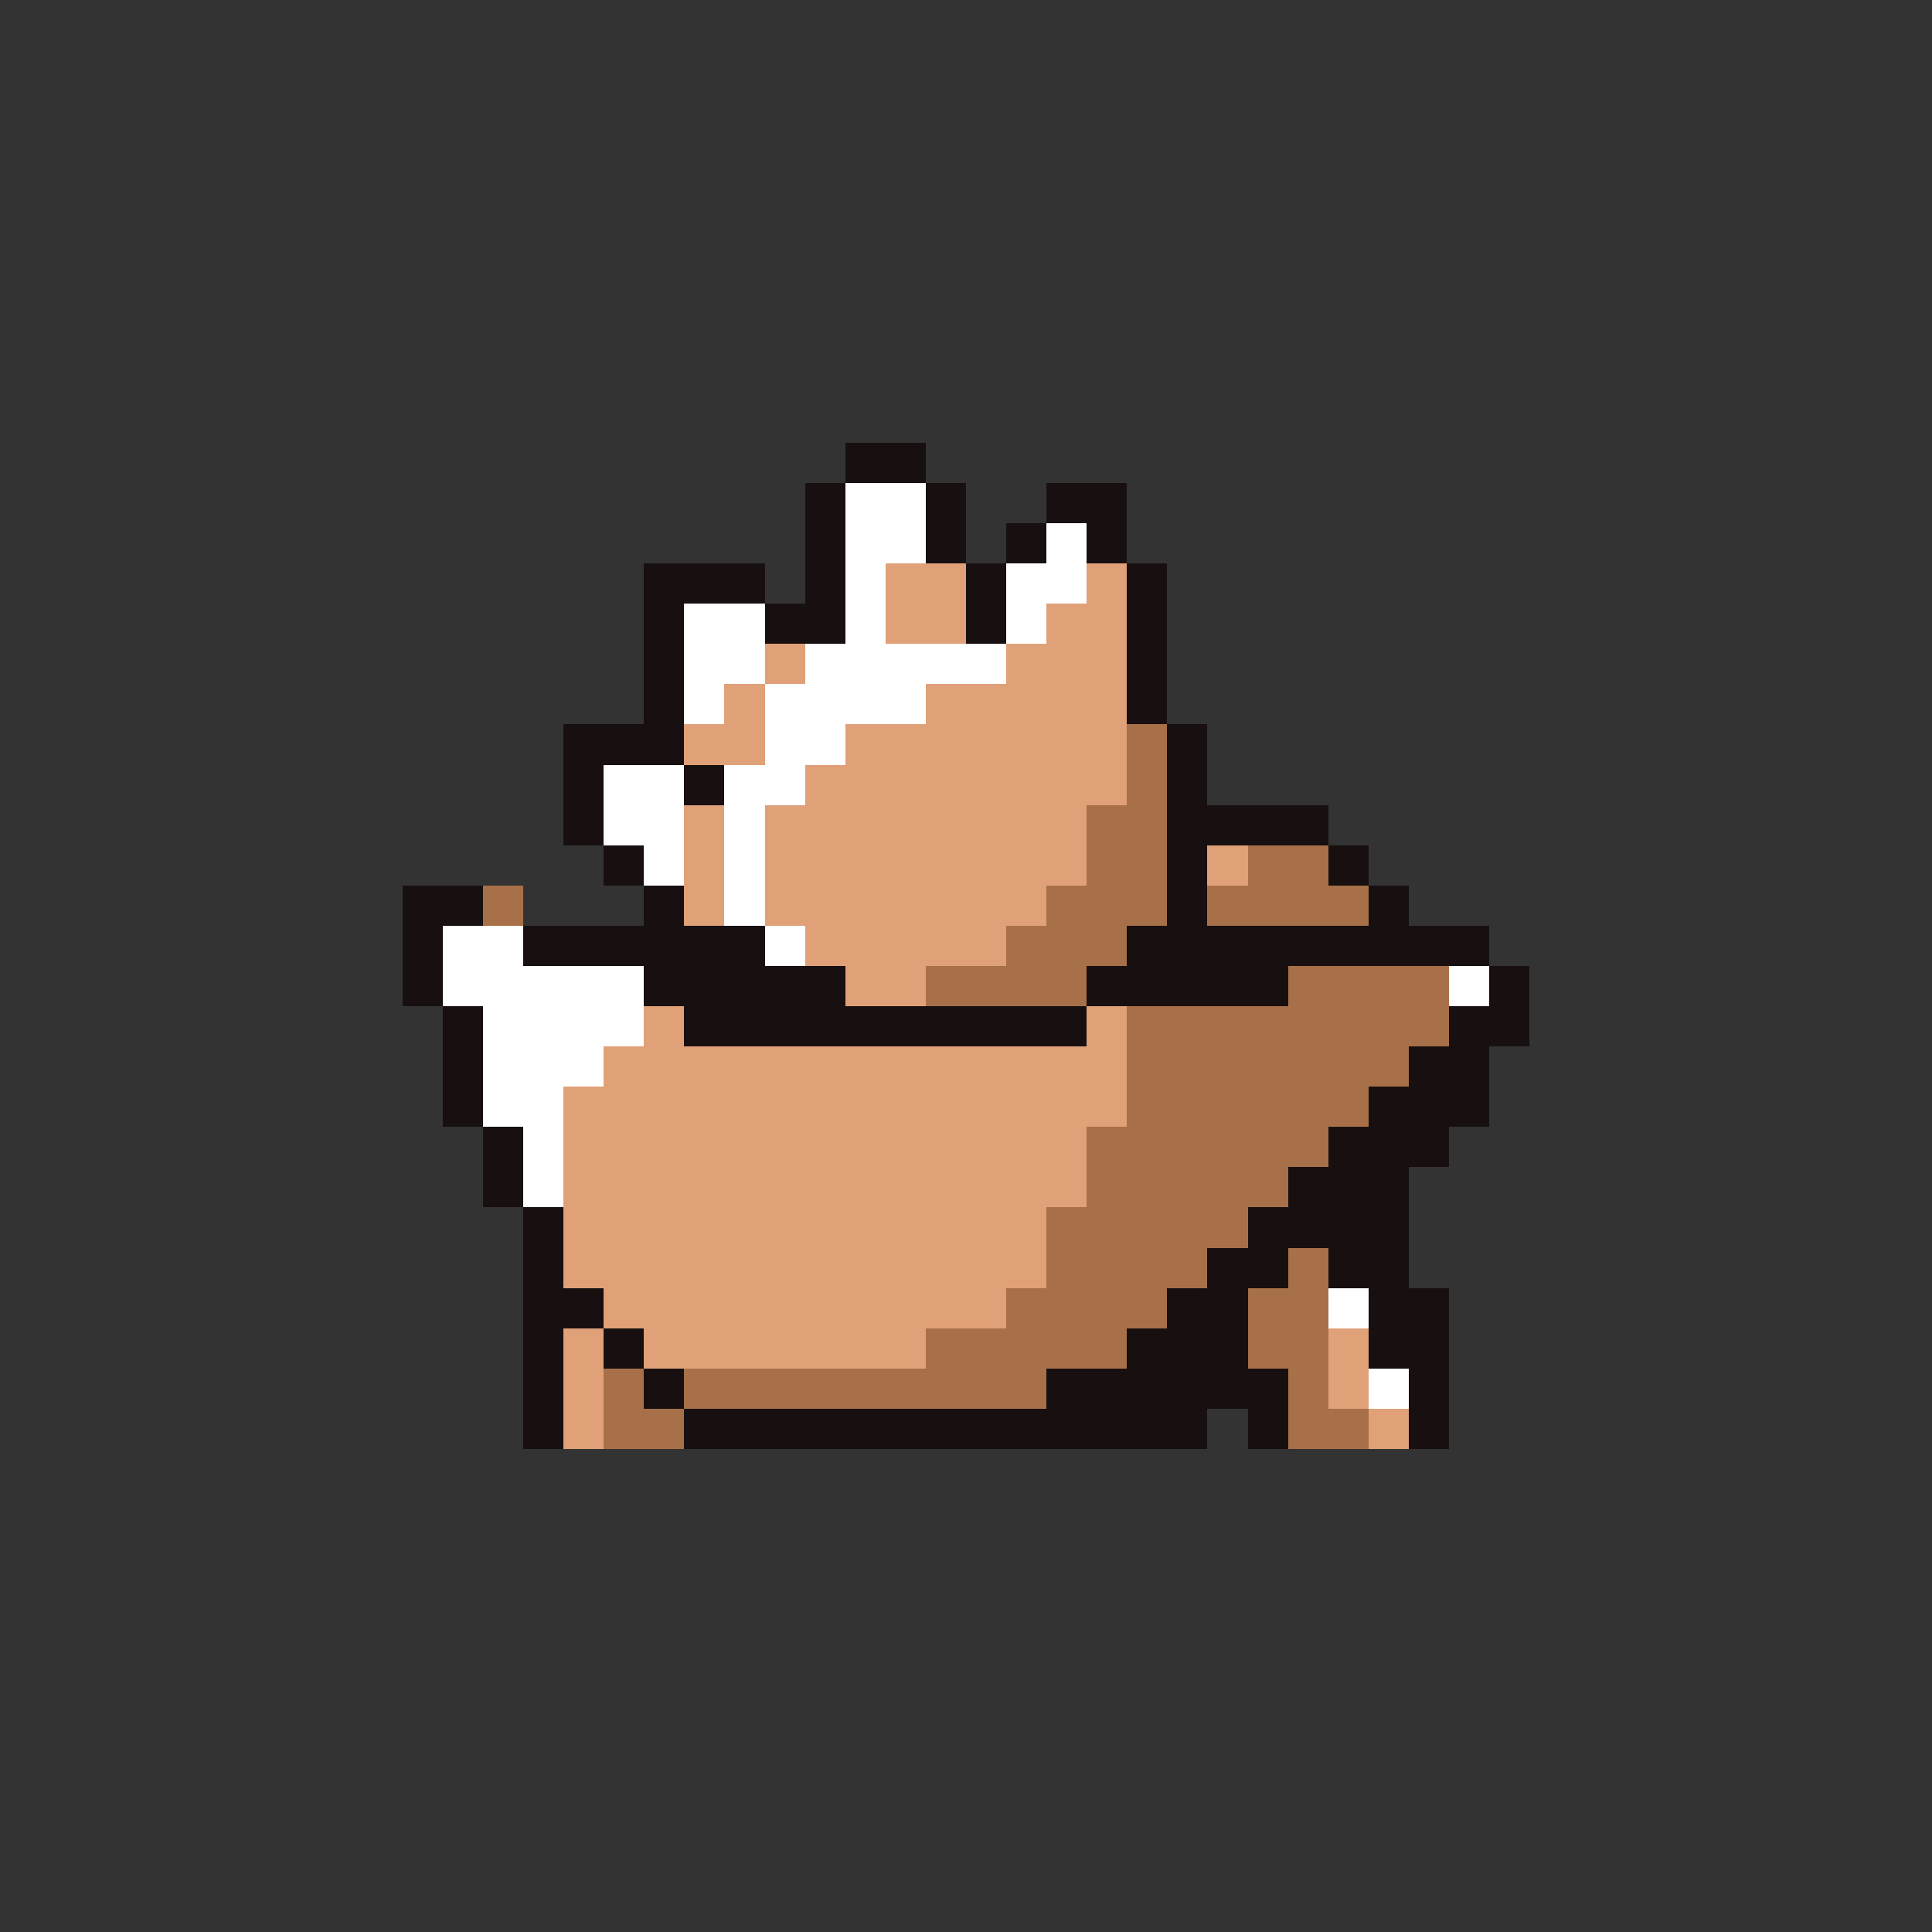 <svg xmlns="http://www.w3.org/2000/svg" viewBox="0 -0.5 96 96" shape-rendering="crispEdges">
<rect x="0" y="-0.5" width="96" height="96" fill="#333333" stroke="none"/>
<path stroke="#181010" d="M42 22h4M42 23h4M40 24h2M46 24h2M52 24h4M40 25h2M46 25h2M52 25h4M40 26h2M46 26h2M50 26h2M54 26h2M40 27h2M46 27h2M50 27h2M54 27h2M32 28h6M40 28h2M48 28h2M56 28h2M32 29h6M40 29h2M48 29h2M56 29h2M32 30h2M38 30h4M48 30h2M56 30h2M32 31h2M38 31h4M48 31h2M56 31h2M32 32h2M56 32h2M32 33h2M56 33h2M32 34h2M56 34h2M32 35h2M56 35h2M28 36h6M58 36h2M28 37h6M58 37h2M28 38h2M34 38h2M58 38h2M28 39h2M34 39h2M58 39h2M28 40h2M58 40h8M28 41h2M58 41h8M30 42h2M58 42h2M66 42h2M30 43h2M58 43h2M66 43h2M20 44h4M32 44h2M58 44h2M68 44h2M20 45h4M32 45h2M58 45h2M68 45h2M20 46h2M26 46h12M56 46h18M20 47h2M26 47h12M56 47h18M20 48h2M32 48h10M54 48h10M74 48h2M20 49h2M32 49h10M54 49h10M74 49h2M22 50h2M34 50h20M72 50h4M22 51h2M34 51h20M72 51h4M22 52h2M70 52h4M22 53h2M70 53h4M22 54h2M68 54h6M22 55h2M68 55h6M24 56h2M66 56h6M24 57h2M66 57h6M24 58h2M64 58h6M24 59h2M64 59h6M26 60h2M62 60h8M26 61h2M62 61h8M26 62h2M60 62h4M66 62h4M26 63h2M60 63h4M66 63h4M26 64h4M58 64h4M68 64h4M26 65h4M58 65h4M68 65h4M26 66h2M30 66h2M56 66h6M68 66h4M26 67h2M30 67h2M56 67h6M68 67h4M26 68h2M32 68h2M52 68h12M70 68h2M26 69h2M32 69h2M52 69h12M70 69h2M26 70h2M34 70h26M62 70h2M70 70h2M26 71h2M34 71h26M62 71h2M70 71h2" />
<path stroke="#ffffff" d="M42 24h4M42 25h4M42 26h4M52 26h2M42 27h4M52 27h2M42 28h2M50 28h4M42 29h2M50 29h4M34 30h4M42 30h2M50 30h2M34 31h4M42 31h2M50 31h2M34 32h4M40 32h10M34 33h4M40 33h10M34 34h2M38 34h8M34 35h2M38 35h8M38 36h4M38 37h4M30 38h4M36 38h4M30 39h4M36 39h4M30 40h4M36 40h2M30 41h4M36 41h2M32 42h2M36 42h2M32 43h2M36 43h2M36 44h2M36 45h2M22 46h4M38 46h2M22 47h4M38 47h2M22 48h10M72 48h2M22 49h10M72 49h2M24 50h8M24 51h8M24 52h6M24 53h6M24 54h4M24 55h4M26 56h2M26 57h2M26 58h2M26 59h2M66 64h2M66 65h2M68 68h2M68 69h2" />
<path stroke="#e0a078" d="M44 28h4M54 28h2M44 29h4M54 29h2M44 30h4M52 30h4M44 31h4M52 31h4M38 32h2M50 32h6M38 33h2M50 33h6M36 34h2M46 34h10M36 35h2M46 35h10M34 36h4M42 36h14M34 37h4M42 37h14M40 38h16M40 39h16M34 40h2M38 40h16M34 41h2M38 41h16M34 42h2M38 42h16M60 42h2M34 43h2M38 43h16M60 43h2M34 44h2M38 44h14M34 45h2M38 45h14M40 46h10M40 47h10M42 48h4M42 49h4M32 50h2M54 50h2M32 51h2M54 51h2M30 52h26M30 53h26M28 54h28M28 55h28M28 56h26M28 57h26M28 58h26M28 59h26M28 60h24M28 61h24M28 62h24M28 63h24M30 64h20M30 65h20M28 66h2M32 66h14M66 66h2M28 67h2M32 67h14M66 67h2M28 68h2M66 68h2M28 69h2M66 69h2M28 70h2M68 70h2M28 71h2M68 71h2" />
<path stroke="#a87048" d="M56 36h2M56 37h2M56 38h2M56 39h2M54 40h4M54 41h4M54 42h4M62 42h4M54 43h4M62 43h4M24 44h2M52 44h6M60 44h8M24 45h2M52 45h6M60 45h8M50 46h6M50 47h6M46 48h8M64 48h8M46 49h8M64 49h8M56 50h16M56 51h16M56 52h14M56 53h14M56 54h12M56 55h12M54 56h12M54 57h12M54 58h10M54 59h10M52 60h10M52 61h10M52 62h8M64 62h2M52 63h8M64 63h2M50 64h8M62 64h4M50 65h8M62 65h4M46 66h10M62 66h4M46 67h10M62 67h4M30 68h2M34 68h18M64 68h2M30 69h2M34 69h18M64 69h2M30 70h4M64 70h4M30 71h4M64 71h4" />
</svg>
